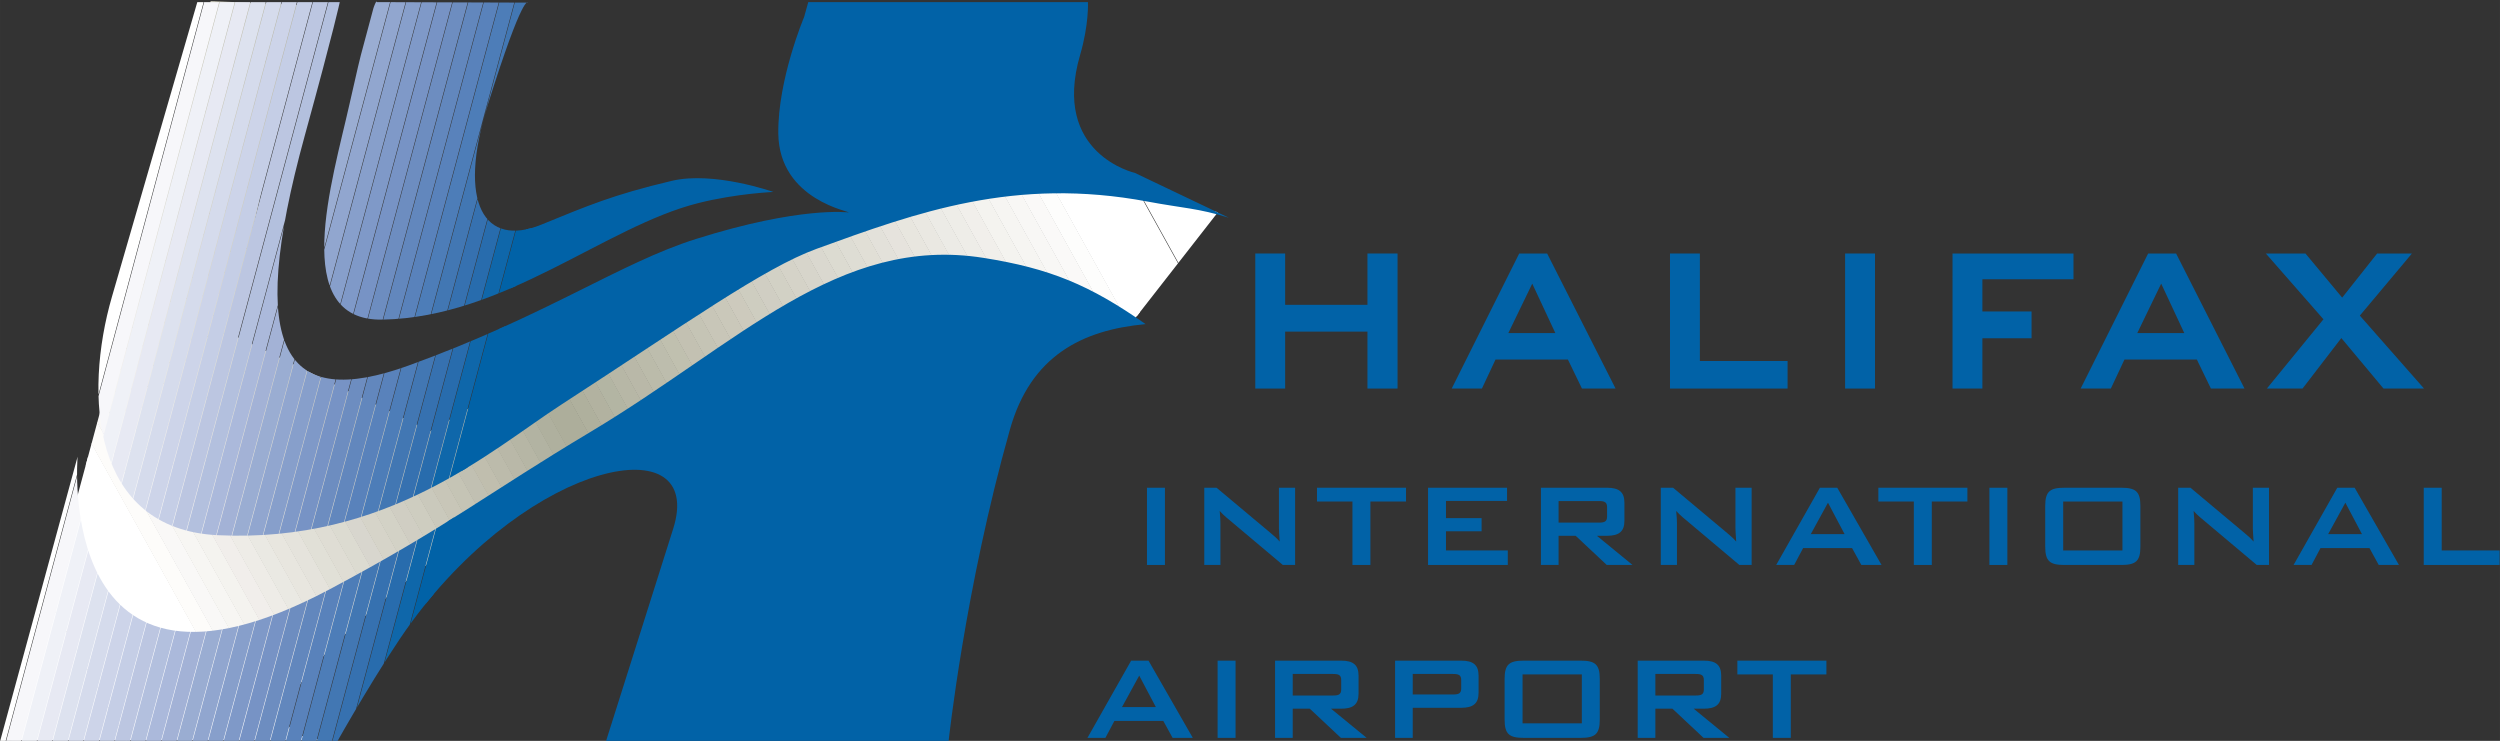 <?xml version="1.0" encoding="UTF-8" standalone="no"?>
<!-- Created with Inkscape (http://www.inkscape.org/) -->
<svg xmlns:dc="http://purl.org/dc/elements/1.1/" xmlns:cc="http://creativecommons.org/ns#" xmlns:rdf="http://www.w3.org/1999/02/22-rdf-syntax-ns#" xmlns:svg="http://www.w3.org/2000/svg" xmlns="http://www.w3.org/2000/svg" xmlns:sodipodi="http://sodipodi.sourceforge.net/DTD/sodipodi-0.dtd" xmlns:inkscape="http://www.inkscape.org/namespaces/inkscape" width="1000" height="296.348" viewBox="0 0 264.583 78.409" version="1.1" id="svg8" inkscape:version="0.92.4 (5da689c313, 2019-01-14)" sodipodi:docname="a.svg">
  <rect x="0" y="0" width="264.583" height="78.409" fill="#333333" stroke="none"/>
  <defs id="defs2">
    <clipPath clipPathUnits="userSpaceOnUse" id="clipPath303">
      <path d="m 27,512.5 h 191.05 v -63 H 27 Z" id="path301" inkscape:connector-curvature="0" style="clip-rule:evenodd"/>
    </clipPath>
    <clipPath clipPathUnits="userSpaceOnUse" id="clipPath309">
      <path d="M 0,612 H 792 V 0.06 H 0 Z" id="path307" inkscape:connector-curvature="0"/>
    </clipPath>
    <clipPath clipPathUnits="userSpaceOnUse" id="clipPath229">
      <path d="m 53.934,511.879 c 0,0 -0.105,0.904 -1.803,-6.7 -1.098,-4.913 -4.011,-14.223 2.18,-14.095 8.03,0.165 14.541,6.093 20.67,7.633 2.513,0.632 4.917,0.728 4.917,0.728 0,0 -3.897,1.379 -6.653,0.728 -3.918,-0.925 -5.578,-1.662 -8.564,-2.875 -3.68,-1.494 -5.527,1.364 -3.48,7.881 2.331,7.42 2.626,6.665 2.626,6.665 z m -11.766,0 -5.592,-19.303 c -1.853,-6.395 -1.34,-15.205 6.911,-15.609 11.134,-0.546 17.875,5.539 22.524,8.553 8.097,5.25 13.256,8.946 16.727,10.206 6.568,2.384 12.958,4.722 21.675,3.088 2.29,-0.43 3.299,-0.43 5.314,-1.058 l -6.159,2.938 c 0,0 -5.479,1.242 -3.584,7.724 0.588,2.008 0.513,3.461 0.513,3.461 H 82.181 l -0.27,-0.969 c 0,0 -1.731,-4.106 -1.693,-7.626 0.047,-4.414 4.858,-5.134 4.592,-5.18 0,0 -3.135,0.42 -9.974,-1.735 -5.005,-1.577 -9.768,-5.014 -18.834,-8.292 -8.077,-2.921 -10.719,0.805 -6.79,15.076 1.949,7.083 2.286,8.726 2.286,8.726 z M 34.329,482.11 29.243,463.436 h 22.079 c 0,0 2.887,5.125 4.9,7.864 7.864,10.694 19.249,12.841 17.112,6.087 l -4.412,-13.951 h 22.445 c 0,0 1.061,9.995 4.023,20.46 1.359,4.805 4.706,6.51 8.883,6.893 -3.66,2.573 -6.297,3.655 -10.619,4.339 -9.516,1.507 -15.995,-5.577 -25.762,-11.413 -6.652,-3.976 -9.417,-6.239 -17.078,-10.303 -18.075,-9.589 -16.485,8.698 -16.485,8.698" id="path227" inkscape:connector-curvature="0" style="clip-rule:evenodd"/>
    </clipPath>
    <clipPath clipPathUnits="userSpaceOnUse" id="clipPath235">
      <path d="m 27,512.5 h 191.05 v -63 H 27 Z" id="path233" inkscape:connector-curvature="0" style="clip-rule:evenodd"/>
    </clipPath>
    <clipPath clipPathUnits="userSpaceOnUse" id="clipPath241">
      <path d="M 0,612 H 792 V 0.06 H 0 Z" id="path239" inkscape:connector-curvature="0"/>
    </clipPath>
    <clipPath clipPathUnits="userSpaceOnUse" id="clipPath83">
      <path d="M 43.045,511.95 30.014,463.543 c 0,0 21.004,0 21.003,0 -11.8,0 14.908,17.822 14.908,17.822 l 16.482,7.47 21.005,2.111 5.594,7.169 -13.835,3.719 -19.397,-7.17 -18.358,-10.887 -13.031,6.365 4.522,21.54 -5.862,0.268" id="path81" inkscape:connector-curvature="0"/>
    </clipPath>
    <clipPath clipPathUnits="userSpaceOnUse" id="clipPath25">
      <path d="m 27,512.5 h 191.05 v -63 H 27 Z" id="path23" inkscape:connector-curvature="0" style="clip-rule:evenodd"/>
    </clipPath>
    <clipPath clipPathUnits="userSpaceOnUse" id="clipPath31">
      <path d="M 0,612 H 792 V 0.06 H 0 Z" id="path29" inkscape:connector-curvature="0"/>
    </clipPath>
  </defs>
  <sodipodi:namedview id="base" pagecolor="#ffffff" bordercolor="#666666" borderopacity="1.0" inkscape:pageopacity="0.0" inkscape:pageshadow="2" inkscape:zoom="0.7" inkscape:cx="404.16494" inkscape:cy="-22.211503" inkscape:document-units="px" inkscape:current-layer="layer1" showgrid="false" units="px" inkscape:window-width="1920" inkscape:window-height="1017" inkscape:window-x="1912" inkscape:window-y="-8" inkscape:window-maximized="1" fit-margin-top="0" fit-margin-left="0" fit-margin-right="0" fit-margin-bottom="0"/>
  <g inkscape:label="Layer 1" inkscape:groupmode="layer" id="layer1" transform="translate(246.59,137.977)">
    <g transform="matrix(1.616,0,0,-1.616,-293.853,689.442)" id="g19">
      <g id="g21" clip-path="url(#clipPath25)">
        <g id="g27" clip-path="url(#clipPath31)">
          <path d="m 104.363,475.017 h 1.176 v 5.057 h -1.176 z" style="fill:#0162a7;fill-opacity:1;fill-rule:nonzero;stroke:none" id="path33" inkscape:connector-curvature="0"/>
          <path d="m 108.116,475.017 h 1.058 v 2.734 c 0,0.147 -0.009,0.412 -0.049,0.804 0.138,-0.157 0.275,-0.284 0.422,-0.412 l 3.714,-3.126 h 0.804 v 5.057 h -1.059 v -2.656 c 0,-0.157 0.02,-0.451 0.049,-0.872 -0.176,0.206 -0.372,0.382 -0.578,0.549 l -3.557,2.979 h -0.804 v -5.057" style="fill:#0162a7;fill-opacity:1;fill-rule:nonzero;stroke:none" id="path35" inkscape:connector-curvature="0"/>
          <path d="m 118.996,479.172 h 2.333 v 0.902 h -5.831 v -0.902 h 2.322 v -4.155 h 1.176 v 4.155" style="fill:#0162a7;fill-opacity:1;fill-rule:nonzero;stroke:none" id="path37" inkscape:connector-curvature="0"/>
          <path d="m 122.77,475.017 h 5.223 v 0.951 h -4.047 v 1.254 h 2.332 v 0.862 h -2.332 v 1.127 h 3.999 v 0.863 h -5.175 v -5.057" style="fill:#0162a7;fill-opacity:1;fill-rule:nonzero;stroke:none" id="path39" inkscape:connector-curvature="0"/>
          <path d="m 130.164,475.017 h 1.156 v 1.911 h 1.118 l 2.038,-1.911 h 1.686 l -2.333,1.911 h 0.667 c 0.774,0 1.136,0.274 1.136,0.98 v 1.186 c 0,0.705 -0.362,0.98 -1.136,0.98 h -4.332 z m 3.802,4.185 c 0.363,0 0.53,-0.069 0.53,-0.402 v -0.608 c 0,-0.333 -0.167,-0.402 -0.53,-0.402 h -2.646 v 1.412 h 2.646" style="fill:#0162a7;fill-opacity:1;fill-rule:evenodd;stroke:none" id="path41" inkscape:connector-curvature="0"/>
          <path d="m 138.014,475.017 h 1.058 v 2.734 c 0,0.147 -0.009,0.412 -0.049,0.804 0.138,-0.157 0.275,-0.284 0.422,-0.412 l 3.714,-3.126 h 0.804 v 5.057 h -1.059 v -2.656 c 0,-0.157 0.02,-0.451 0.049,-0.872 -0.176,0.206 -0.372,0.382 -0.578,0.549 l -3.557,2.979 h -0.804 v -5.057" style="fill:#0162a7;fill-opacity:1;fill-rule:nonzero;stroke:none" id="path43" inkscape:connector-curvature="0"/>
          <path d="m 145.572,475.017 h 1.176 l 0.588,1.107 h 3.205 l 0.607,-1.107 h 1.323 l -2.9,5.057 h -1.137 z m 2.264,2.019 1.127,2.058 1.088,-2.058 h -2.215" style="fill:#0162a7;fill-opacity:1;fill-rule:evenodd;stroke:none" id="path45" inkscape:connector-curvature="0"/>
          <path d="m 155.762,479.172 h 2.332 v 0.902 h -5.831 v -0.902 h 2.323 v -4.155 h 1.176 v 4.155" style="fill:#0162a7;fill-opacity:1;fill-rule:nonzero;stroke:none" id="path47" inkscape:connector-curvature="0"/>
          <path d="m 159.535,475.017 h 1.176 v 5.057 h -1.176 z" style="fill:#0162a7;fill-opacity:1;fill-rule:nonzero;stroke:none" id="path49" inkscape:connector-curvature="0"/>
          <path d="m 164.367,479.172 h 3.881 v -3.205 h -3.881 z m -1.176,-0.294 v -2.665 c 0,-0.951 0.304,-1.196 1.254,-1.196 h 3.724 c 0.951,0 1.254,0.245 1.254,1.196 v 2.665 c 0,0.951 -0.303,1.196 -1.254,1.196 h -3.724 c -0.95,0 -1.254,-0.245 -1.254,-1.196" style="fill:#0162a7;fill-opacity:1;fill-rule:evenodd;stroke:none" id="path51" inkscape:connector-curvature="0"/>
          <path d="m 171.898,475.017 h 1.059 v 2.734 c 0,0.147 -0.01,0.412 -0.049,0.804 0.137,-0.157 0.274,-0.284 0.421,-0.412 l 3.714,-3.126 h 0.804 v 5.057 h -1.059 v -2.656 c 0,-0.157 0.02,-0.451 0.049,-0.872 -0.176,0.206 -0.372,0.382 -0.578,0.549 l -3.557,2.979 h -0.804 v -5.057" style="fill:#0162a7;fill-opacity:1;fill-rule:nonzero;stroke:none" id="path53" inkscape:connector-curvature="0"/>
          <path d="m 179.456,475.017 h 1.176 l 0.588,1.107 h 3.205 l 0.608,-1.107 h 1.323 l -2.901,5.057 h -1.137 z m 2.264,2.019 1.127,2.058 1.088,-2.058 h -2.215" style="fill:#0162a7;fill-opacity:1;fill-rule:evenodd;stroke:none" id="path55" inkscape:connector-curvature="0"/>
          <path d="m 187.98,475.017 h 4.969 v 0.951 h -3.793 v 4.106 h -1.176 v -5.057" style="fill:#0162a7;fill-opacity:1;fill-rule:nonzero;stroke:none" id="path57" inkscape:connector-curvature="0"/>
          <path d="m 111.544,486.657 h 1.781 v 3.73 h 5.566 v -3.73 h 1.795 v 8.67 h -1.795 v -3.361 h -5.566 v 3.361 h -1.781 z" style="fill:#0162a7;fill-opacity:1;fill-rule:nonzero;stroke:#0162a7;stroke-width:0.175;stroke-linecap:butt;stroke-linejoin:miter;stroke-miterlimit:3.864;stroke-dasharray:none;stroke-opacity:1" id="path59" inkscape:connector-curvature="0"/>
          <path d="m 124.462,486.657 h 1.781 l 0.89,1.899 h 4.853 l 0.92,-1.899 h 2.004 l -4.393,8.67 h -1.721 z m 3.428,3.461 1.707,3.528 1.647,-3.528 h -3.354" style="fill:#0162a7;fill-opacity:1;fill-rule:evenodd;stroke:none" id="path61" inkscape:connector-curvature="0"/>
          <path d="m 124.462,486.657 h 1.781 l 0.89,1.899 h 4.853 l 0.92,-1.899 h 2.004 l -4.393,8.67 h -1.721 z m 3.428,3.461 1.707,3.528 1.647,-3.528 z" style="fill:none;stroke:#0162a7;stroke-width:0.175;stroke-linecap:butt;stroke-linejoin:miter;stroke-miterlimit:3.864;stroke-dasharray:none;stroke-opacity:1" id="path63" inkscape:connector-curvature="0"/>
          <path d="m 138.704,486.657 h 7.525 v 1.63 h -5.744 v 7.04 h -1.781 z" style="fill:#0162a7;fill-opacity:1;fill-rule:nonzero;stroke:#0162a7;stroke-width:0.175;stroke-linecap:butt;stroke-linejoin:miter;stroke-miterlimit:3.864;stroke-dasharray:none;stroke-opacity:1" id="path65" inkscape:connector-curvature="0"/>
          <path d="m 150.173,486.657 h 1.781 v 8.67 h -1.781 z" style="fill:#0162a7;fill-opacity:1;fill-rule:nonzero;stroke:#0162a7;stroke-width:0.175;stroke-linecap:butt;stroke-linejoin:miter;stroke-miterlimit:3.864;stroke-dasharray:none;stroke-opacity:1" id="path67" inkscape:connector-curvature="0"/>
          <path d="m 157.207,486.657 h 1.781 v 3.293 h 3.22 v 1.579 h -3.22 v 2.285 h 5.966 v 1.513 h -7.747 z" style="fill:#0162a7;fill-opacity:1;fill-rule:nonzero;stroke:#0162a7;stroke-width:0.175;stroke-linecap:butt;stroke-linejoin:miter;stroke-miterlimit:3.864;stroke-dasharray:none;stroke-opacity:1" id="path69" inkscape:connector-curvature="0"/>
          <path d="m 165.653,486.657 h 1.78 l 0.891,1.899 h 4.853 l 0.92,-1.899 h 2.003 l -4.392,8.67 h -1.722 z m 3.428,3.461 1.706,3.528 1.648,-3.528 h -3.354" style="fill:#0162a7;fill-opacity:1;fill-rule:evenodd;stroke:none" id="path71" inkscape:connector-curvature="0"/>
          <path d="m 165.653,486.657 h 1.78 l 0.891,1.899 h 4.853 l 0.92,-1.899 h 2.003 l -4.392,8.67 h -1.722 z m 3.428,3.461 1.706,3.528 1.648,-3.528 z" style="fill:none;stroke:#0162a7;stroke-width:0.175;stroke-linecap:butt;stroke-linejoin:miter;stroke-miterlimit:3.864;stroke-dasharray:none;stroke-opacity:1" id="path73" inkscape:connector-curvature="0"/>
          <path d="m 177.891,486.657 h 2.108 l 2.582,3.36 2.805,-3.36 h 2.419 l -4.126,4.688 3.339,3.982 h -2.048 l -2.33,-2.941 -2.448,2.941 h -2.36 l 3.695,-4.218 z" style="fill:#0162a7;fill-opacity:1;fill-rule:nonzero;stroke:#0162a7;stroke-width:0.175;stroke-linecap:butt;stroke-linejoin:miter;stroke-miterlimit:3.864;stroke-dasharray:none;stroke-opacity:1" id="path75" inkscape:connector-curvature="0"/>
        </g>
      </g>
    </g>
    <g transform="matrix(1.616,0,0,-1.616,-293.853,689.442)" id="g77">
      <g id="g79" clip-path="url(#clipPath83)">
        <path d="M 41.406,456.58 18.298,498.268 12.366,494.98 35.474,453.291" style="fill:#ffffff;fill-opacity:1;fill-rule:nonzero;stroke:none" id="path85" inkscape:connector-curvature="0"/>
        <path d="M 47.32,459.858 24.212,501.546 18.28,498.258 41.388,456.57" style="fill:#ffffff;fill-opacity:1;fill-rule:nonzero;stroke:none" id="path87" inkscape:connector-curvature="0"/>
        <path d="m 47.893,460.175 -23.094,41.662 -0.906,-0.502 23.093,-41.662" style="fill:#ffffff;fill-opacity:1;fill-rule:nonzero;stroke:none" id="path89" inkscape:connector-curvature="0"/>
        <path d="M 48.771,460.662 25.677,502.324 24.771,501.822 47.865,460.16" style="fill:#fdfcfa;fill-opacity:1;fill-rule:nonzero;stroke:none" id="path91" inkscape:connector-curvature="0"/>
        <path d="M 49.65,461.149 26.556,502.811 25.65,502.309 48.743,460.647" style="fill:#f9f8f7;fill-opacity:1;fill-rule:nonzero;stroke:none" id="path93" inkscape:connector-curvature="0"/>
        <path d="m 50.528,461.636 -23.094,41.662 -0.906,-0.502 23.094,-41.662" style="fill:#f7f6f3;fill-opacity:1;fill-rule:nonzero;stroke:none" id="path95" inkscape:connector-curvature="0"/>
        <path d="M 51.407,462.123 28.313,503.785 27.407,503.283 50.5,461.621" style="fill:#f4f3ef;fill-opacity:1;fill-rule:nonzero;stroke:none" id="path97" inkscape:connector-curvature="0"/>
        <path d="M 52.285,462.61 29.191,504.272 28.285,503.77 51.379,462.107" style="fill:#f1eeeb;fill-opacity:1;fill-rule:nonzero;stroke:none" id="path99" inkscape:connector-curvature="0"/>
        <path d="M 53.163,463.097 30.07,504.759 29.163,504.257 52.257,462.594" style="fill:#eeece7;fill-opacity:1;fill-rule:nonzero;stroke:none" id="path101" inkscape:connector-curvature="0"/>
        <path d="m 54.042,463.584 -23.094,41.662 -0.906,-0.502 23.094,-41.663" style="fill:#eae9e3;fill-opacity:1;fill-rule:nonzero;stroke:none" id="path103" inkscape:connector-curvature="0"/>
        <path d="M 54.92,464.071 31.827,505.733 30.92,505.231 54.014,463.568" style="fill:#e8e6df;fill-opacity:1;fill-rule:nonzero;stroke:none" id="path105" inkscape:connector-curvature="0"/>
        <path d="M 55.799,464.557 32.705,506.22 31.799,505.717 54.893,464.055" style="fill:#e5e3dc;fill-opacity:1;fill-rule:nonzero;stroke:none" id="path107" inkscape:connector-curvature="0"/>
        <path d="m 56.677,465.044 -23.094,41.663 -0.906,-0.503 23.094,-41.662" style="fill:#e1e0d7;fill-opacity:1;fill-rule:nonzero;stroke:none" id="path109" inkscape:connector-curvature="0"/>
        <path d="m 57.556,465.531 -23.094,41.663 -0.906,-0.503 23.093,-41.662" style="fill:#dfddd4;fill-opacity:1;fill-rule:nonzero;stroke:none" id="path111" inkscape:connector-curvature="0"/>
        <path d="M 58.434,466.018 35.34,507.681 34.434,507.178 57.528,465.516" style="fill:#dcdbd1;fill-opacity:1;fill-rule:nonzero;stroke:none" id="path113" inkscape:connector-curvature="0"/>
        <path d="m 59.312,466.505 -23.093,41.663 -0.907,-0.503 23.094,-41.662" style="fill:#d8d6ce;fill-opacity:1;fill-rule:nonzero;stroke:none" id="path115" inkscape:connector-curvature="0"/>
        <path d="M 60.191,466.992 37.097,508.654 36.191,508.152 59.285,466.49" style="fill:#d6d4c9;fill-opacity:1;fill-rule:nonzero;stroke:none" id="path117" inkscape:connector-curvature="0"/>
        <path d="m 61.069,467.479 -23.093,41.662 -0.907,-0.502 23.094,-41.662" style="fill:#d3d2c6;fill-opacity:1;fill-rule:nonzero;stroke:none" id="path119" inkscape:connector-curvature="0"/>
        <path d="m 61.948,467.966 -23.094,41.662 -0.906,-0.502 23.094,-41.662" style="fill:#d0cec3;fill-opacity:1;fill-rule:nonzero;stroke:none" id="path121" inkscape:connector-curvature="0"/>
        <path d="M 62.826,468.453 39.732,510.115 38.826,509.613 61.92,467.951" style="fill:#cecdc0;fill-opacity:1;fill-rule:nonzero;stroke:none" id="path123" inkscape:connector-curvature="0"/>
        <path d="M 63.705,468.94 40.611,510.602 39.705,510.1 62.798,468.438" style="fill:#cac9bc;fill-opacity:1;fill-rule:nonzero;stroke:none" id="path125" inkscape:connector-curvature="0"/>
        <path d="m 64.583,469.427 -23.094,41.662 -0.906,-0.502 23.094,-41.663" style="fill:#c8c6b8;fill-opacity:1;fill-rule:nonzero;stroke:none" id="path127" inkscape:connector-curvature="0"/>
        <path d="m 65.462,469.914 -23.094,41.662 -0.906,-0.502 23.093,-41.663" style="fill:#c5c4b5;fill-opacity:1;fill-rule:nonzero;stroke:none" id="path129" inkscape:connector-curvature="0"/>
        <path d="M 66.34,470.401 43.246,512.063 42.34,511.561 65.434,469.898" style="fill:#c1c0b2;fill-opacity:1;fill-rule:nonzero;stroke:none" id="path131" inkscape:connector-curvature="0"/>
        <path d="M 67.218,470.888 44.125,512.55 43.218,512.048 66.312,470.385" style="fill:#c0beae;fill-opacity:1;fill-rule:nonzero;stroke:none" id="path133" inkscape:connector-curvature="0"/>
        <path d="m 68.097,471.374 -23.094,41.663 -0.906,-0.503 23.094,-41.662" style="fill:#bcbbab;fill-opacity:1;fill-rule:nonzero;stroke:none" id="path135" inkscape:connector-curvature="0"/>
        <path d="m 68.975,471.861 -23.093,41.663 -0.907,-0.503 23.094,-41.662" style="fill:#b9b8a8;fill-opacity:1;fill-rule:nonzero;stroke:none" id="path137" inkscape:connector-curvature="0"/>
        <path d="M 69.854,472.348 46.76,514.011 45.854,513.508 68.948,471.846" style="fill:#b6b6a5;fill-opacity:1;fill-rule:nonzero;stroke:none" id="path139" inkscape:connector-curvature="0"/>
        <path d="m 70.732,472.835 -23.094,41.663 -0.906,-0.503 23.094,-41.662" style="fill:#b2b3a2;fill-opacity:1;fill-rule:nonzero;stroke:none" id="path141" inkscape:connector-curvature="0"/>
        <path d="M 71.611,473.322 48.517,514.984 47.611,514.482 70.704,472.82" style="fill:#afb09e;fill-opacity:1;fill-rule:nonzero;stroke:none" id="path143" inkscape:connector-curvature="0"/>
        <path d="m 72.489,473.809 -23.094,41.662 -0.906,-0.502 23.094,-41.662" style="fill:#adae9b;fill-opacity:1;fill-rule:nonzero;stroke:none" id="path145" inkscape:connector-curvature="0"/>
        <path d="M 73.069,474.13 49.975,515.793 49.069,515.29 72.162,473.628" style="fill:#adae9b;fill-opacity:1;fill-rule:nonzero;stroke:none" id="path147" inkscape:connector-curvature="0"/>
        <path d="M 73.954,474.621 50.86,516.283 49.954,515.781 73.048,474.119" style="fill:#afb09d;fill-opacity:1;fill-rule:nonzero;stroke:none" id="path149" inkscape:connector-curvature="0"/>
        <path d="M 74.839,475.112 51.746,516.774 50.839,516.272 73.933,474.61" style="fill:#b2b2a0;fill-opacity:1;fill-rule:nonzero;stroke:none" id="path151" inkscape:connector-curvature="0"/>
        <path d="M 75.725,475.603 52.631,517.265 51.725,516.763 74.819,475.1" style="fill:#b3b5a3;fill-opacity:1;fill-rule:nonzero;stroke:none" id="path153" inkscape:connector-curvature="0"/>
        <path d="M 76.61,476.094 53.517,517.756 52.61,517.254 75.704,475.591" style="fill:#b7b7a6;fill-opacity:1;fill-rule:nonzero;stroke:none" id="path155" inkscape:connector-curvature="0"/>
        <path d="m 77.496,476.584 -23.094,41.663 -0.906,-0.503 23.093,-41.662" style="fill:#b9b8a8;fill-opacity:1;fill-rule:nonzero;stroke:none" id="path157" inkscape:connector-curvature="0"/>
        <path d="m 78.381,477.075 -23.094,41.662 -0.906,-0.502 23.094,-41.662" style="fill:#bbbbaa;fill-opacity:1;fill-rule:nonzero;stroke:none" id="path159" inkscape:connector-curvature="0"/>
        <path d="M 79.266,477.566 56.173,519.228 55.266,518.726 78.36,477.064" style="fill:#bdbdad;fill-opacity:1;fill-rule:nonzero;stroke:none" id="path161" inkscape:connector-curvature="0"/>
        <path d="m 80.152,478.057 -23.094,41.662 -0.906,-0.502 23.094,-41.663" style="fill:#c0c0af;fill-opacity:1;fill-rule:nonzero;stroke:none" id="path163" inkscape:connector-curvature="0"/>
        <path d="M 81.037,478.547 57.943,520.21 57.037,519.707 80.131,478.045" style="fill:#c3c1b2;fill-opacity:1;fill-rule:nonzero;stroke:none" id="path165" inkscape:connector-curvature="0"/>
        <path d="m 81.923,479.038 -23.094,41.663 -0.906,-0.503 23.093,-41.662" style="fill:#c5c4b5;fill-opacity:1;fill-rule:nonzero;stroke:none" id="path167" inkscape:connector-curvature="0"/>
        <path d="m 82.808,479.529 -23.094,41.662 -0.906,-0.502 23.094,-41.662" style="fill:#c8c6b8;fill-opacity:1;fill-rule:nonzero;stroke:none" id="path169" inkscape:connector-curvature="0"/>
        <path d="M 83.693,480.02 60.6,521.682 59.693,521.18 82.787,479.517" style="fill:#cac8ba;fill-opacity:1;fill-rule:nonzero;stroke:none" id="path171" inkscape:connector-curvature="0"/>
        <path d="m 84.579,480.511 -23.094,41.662 -0.906,-0.502 23.094,-41.663" style="fill:#cdcabd;fill-opacity:1;fill-rule:nonzero;stroke:none" id="path173" inkscape:connector-curvature="0"/>
        <path d="M 85.464,481.001 62.37,522.664 61.464,522.161 84.558,480.499" style="fill:#cecdc0;fill-opacity:1;fill-rule:nonzero;stroke:none" id="path175" inkscape:connector-curvature="0"/>
        <path d="M 86.35,481.492 63.256,523.154 62.35,522.652 85.443,480.99" style="fill:#d0cec3;fill-opacity:1;fill-rule:nonzero;stroke:none" id="path177" inkscape:connector-curvature="0"/>
        <path d="m 87.235,481.983 -23.094,41.662 -0.906,-0.502 23.094,-41.662" style="fill:#d2d1c5;fill-opacity:1;fill-rule:nonzero;stroke:none" id="path179" inkscape:connector-curvature="0"/>
        <path d="M 88.12,482.474 65.027,524.136 64.12,523.634 87.214,481.971" style="fill:#d5d3c8;fill-opacity:1;fill-rule:nonzero;stroke:none" id="path181" inkscape:connector-curvature="0"/>
        <path d="m 89.006,482.964 -23.094,41.663 -0.906,-0.503 23.093,-41.662" style="fill:#d7d5cb;fill-opacity:1;fill-rule:nonzero;stroke:none" id="path183" inkscape:connector-curvature="0"/>
        <path d="m 89.891,483.455 -23.094,41.663 -0.906,-0.503 23.094,-41.662" style="fill:#dad8cf;fill-opacity:1;fill-rule:nonzero;stroke:none" id="path185" inkscape:connector-curvature="0"/>
        <path d="M 90.776,483.946 67.683,525.608 66.776,525.106 89.87,483.444" style="fill:#dcdbd1;fill-opacity:1;fill-rule:nonzero;stroke:none" id="path187" inkscape:connector-curvature="0"/>
        <path d="m 91.662,484.437 -23.094,41.662 -0.906,-0.502 23.094,-41.662" style="fill:#deddd4;fill-opacity:1;fill-rule:nonzero;stroke:none" id="path189" inkscape:connector-curvature="0"/>
        <path d="M 92.547,484.928 69.454,526.59 68.547,526.088 91.641,484.425" style="fill:#e1dfd6;fill-opacity:1;fill-rule:nonzero;stroke:none" id="path191" inkscape:connector-curvature="0"/>
        <path d="m 93.433,485.418 -23.094,41.663 -0.906,-0.503 23.093,-41.662" style="fill:#e3e1da;fill-opacity:1;fill-rule:nonzero;stroke:none" id="path193" inkscape:connector-curvature="0"/>
        <path d="m 94.318,485.909 -23.094,41.662 -0.906,-0.502 23.094,-41.662" style="fill:#e6e3dd;fill-opacity:1;fill-rule:nonzero;stroke:none" id="path195" inkscape:connector-curvature="0"/>
        <path d="M 95.203,486.4 72.11,528.062 71.203,527.56 94.297,485.898" style="fill:#e8e6df;fill-opacity:1;fill-rule:nonzero;stroke:none" id="path197" inkscape:connector-curvature="0"/>
        <path d="m 96.089,486.891 -23.094,41.662 -0.906,-0.502 23.094,-41.663" style="fill:#eae8e2;fill-opacity:1;fill-rule:nonzero;stroke:none" id="path199" inkscape:connector-curvature="0"/>
        <path d="m 96.974,487.381 -23.093,41.663 -0.907,-0.502 23.094,-41.663" style="fill:#ecebe6;fill-opacity:1;fill-rule:nonzero;stroke:none" id="path201" inkscape:connector-curvature="0"/>
        <path d="M 97.86,487.872 74.766,529.535 73.86,529.032 96.953,487.37" style="fill:#eeede8;fill-opacity:1;fill-rule:nonzero;stroke:none" id="path203" inkscape:connector-curvature="0"/>
        <path d="m 98.745,488.363 -23.094,41.662 -0.906,-0.502 23.094,-41.662" style="fill:#f1efeb;fill-opacity:1;fill-rule:nonzero;stroke:none" id="path205" inkscape:connector-curvature="0"/>
        <path d="M 99.63,488.854 76.537,530.516 75.63,530.014 98.724,488.352" style="fill:#f4f3ef;fill-opacity:1;fill-rule:nonzero;stroke:none" id="path207" inkscape:connector-curvature="0"/>
        <path d="M 100.516,489.345 77.422,531.007 76.516,530.505 99.61,488.842" style="fill:#f6f5f2;fill-opacity:1;fill-rule:nonzero;stroke:none" id="path209" inkscape:connector-curvature="0"/>
        <path d="m 101.401,489.835 -23.094,41.663 -0.906,-0.503 23.094,-41.662" style="fill:#f8f7f5;fill-opacity:1;fill-rule:nonzero;stroke:none" id="path211" inkscape:connector-curvature="0"/>
        <path d="m 102.287,490.326 -23.094,41.662 -0.906,-0.502 23.093,-41.662" style="fill:#faf9f8;fill-opacity:1;fill-rule:nonzero;stroke:none" id="path213" inkscape:connector-curvature="0"/>
        <path d="m 103.172,490.817 -23.094,41.662 -0.906,-0.502 23.094,-41.662" style="fill:#fdfdfc;fill-opacity:1;fill-rule:nonzero;stroke:none" id="path215" inkscape:connector-curvature="0"/>
        <path d="m 104.057,491.308 -23.093,41.662 -0.907,-0.502 23.094,-41.663" style="fill:#ffffff;fill-opacity:1;fill-rule:nonzero;stroke:none" id="path217" inkscape:connector-curvature="0"/>
        <path d="m 107.316,493.114 -23.104,41.68 -3.536,-1.96 23.104,-41.68" style="fill:#ffffff;fill-opacity:1;fill-rule:nonzero;stroke:none" id="path219" inkscape:connector-curvature="0"/>
        <path d="m 110.882,495.091 -23.103,41.68 -3.537,-1.96 23.104,-41.68" style="fill:#ffffff;fill-opacity:1;fill-rule:nonzero;stroke:none" id="path221" inkscape:connector-curvature="0"/>
      </g>
    </g>
    <g transform="matrix(1.616,0,0,-1.616,-293.853,689.442)" id="g223">
      <g id="g225" clip-path="url(#clipPath229)">
        <g id="g231" clip-path="url(#clipPath235)">
          <g id="g237" clip-path="url(#clipPath241)">
            <path d="m 29.578,463.341 16.879,62.993 -0.919,0.247 -16.879,-62.994" style="fill:#ffffff;fill-opacity:1;fill-rule:nonzero;stroke:none" id="path243" inkscape:connector-curvature="0"/>
            <path d="m 30.527,463.086 16.879,62.994 -0.919,0.246 -16.879,-62.994" style="fill:#f7f7fa;fill-opacity:1;fill-rule:nonzero;stroke:none" id="path245" inkscape:connector-curvature="0"/>
            <path d="m 31.477,462.832 16.879,62.994 -0.919,0.246 -16.879,-62.994" style="fill:#eff1f7;fill-opacity:1;fill-rule:nonzero;stroke:none" id="path247" inkscape:connector-curvature="0"/>
            <path d="m 32.426,462.577 16.879,62.994 -0.919,0.246 -16.879,-62.993" style="fill:#e7e9f3;fill-opacity:1;fill-rule:nonzero;stroke:none" id="path249" inkscape:connector-curvature="0"/>
            <path d="m 33.376,462.323 16.879,62.994 -0.919,0.246 -16.88,-62.994" style="fill:#dde2ef;fill-opacity:1;fill-rule:nonzero;stroke:none" id="path251" inkscape:connector-curvature="0"/>
            <path d="m 34.325,462.069 16.879,62.993 -0.919,0.247 -16.879,-62.994" style="fill:#d5dbec;fill-opacity:1;fill-rule:nonzero;stroke:none" id="path253" inkscape:connector-curvature="0"/>
            <path d="m 35.274,461.814 16.88,62.994 -0.92,0.246 -16.879,-62.994" style="fill:#cdd4e9;fill-opacity:1;fill-rule:nonzero;stroke:none" id="path255" inkscape:connector-curvature="0"/>
            <path d="M 36.224,461.56 53.103,524.553 52.184,524.8 35.305,461.806" style="fill:#c5cee6;fill-opacity:1;fill-rule:nonzero;stroke:none" id="path257" inkscape:connector-curvature="0"/>
            <path d="m 37.173,461.305 16.879,62.994 -0.919,0.246 -16.879,-62.993" style="fill:#bcc6e1;fill-opacity:1;fill-rule:nonzero;stroke:none" id="path259" inkscape:connector-curvature="0"/>
            <path d="m 38.123,461.051 16.879,62.994 -0.919,0.246 -16.879,-62.994" style="fill:#b3c0de;fill-opacity:1;fill-rule:nonzero;stroke:none" id="path261" inkscape:connector-curvature="0"/>
            <path d="m 39.072,460.797 16.879,62.993 -0.919,0.247 -16.879,-62.994" style="fill:#abb9db;fill-opacity:1;fill-rule:nonzero;stroke:none" id="path263" inkscape:connector-curvature="0"/>
            <path d="m 40.022,460.542 16.879,62.994 -0.919,0.246 -16.88,-62.994" style="fill:#a3b2d6;fill-opacity:1;fill-rule:nonzero;stroke:none" id="path265" inkscape:connector-curvature="0"/>
            <path d="m 40.971,460.288 16.879,62.993 -0.919,0.247 -16.879,-62.994" style="fill:#9aadd2;fill-opacity:1;fill-rule:nonzero;stroke:none" id="path267" inkscape:connector-curvature="0"/>
            <path d="M 41.92,460.033 58.8,523.027 57.88,523.273 41.001,460.28" style="fill:#91a6cf;fill-opacity:1;fill-rule:nonzero;stroke:none" id="path269" inkscape:connector-curvature="0"/>
            <path d="m 42.87,459.779 16.879,62.994 -0.919,0.246 -16.879,-62.994" style="fill:#879fcb;fill-opacity:1;fill-rule:nonzero;stroke:none" id="path271" inkscape:connector-curvature="0"/>
            <path d="m 43.819,459.525 16.879,62.993 -0.919,0.247 L 42.9,459.771" style="fill:#7f99c8;fill-opacity:1;fill-rule:nonzero;stroke:none" id="path273" inkscape:connector-curvature="0"/>
            <path d="M 44.769,459.27 61.648,522.264 60.729,522.51 43.85,459.516" style="fill:#7793c5;fill-opacity:1;fill-rule:nonzero;stroke:none" id="path275" inkscape:connector-curvature="0"/>
            <path d="m 45.718,459.016 16.879,62.994 -0.919,0.246 -16.879,-62.994" style="fill:#6d8dc0;fill-opacity:1;fill-rule:nonzero;stroke:none" id="path277" inkscape:connector-curvature="0"/>
            <path d="m 46.668,458.761 16.879,62.994 -0.919,0.246 -16.88,-62.993" style="fill:#6287bd;fill-opacity:1;fill-rule:nonzero;stroke:none" id="path279" inkscape:connector-curvature="0"/>
            <path d="m 47.617,458.507 16.879,62.994 -0.919,0.246 -16.879,-62.994" style="fill:#5982bb;fill-opacity:1;fill-rule:nonzero;stroke:none" id="path281" inkscape:connector-curvature="0"/>
            <path d="m 48.566,458.253 16.88,62.993 -0.92,0.247 -16.879,-62.994" style="fill:#4d7db8;fill-opacity:1;fill-rule:nonzero;stroke:none" id="path283" inkscape:connector-curvature="0"/>
            <path d="m 49.516,457.998 16.879,62.994 -0.919,0.246 -16.879,-62.994" style="fill:#4277b3;fill-opacity:1;fill-rule:nonzero;stroke:none" id="path285" inkscape:connector-curvature="0"/>
            <path d="m 50.465,457.744 16.879,62.993 -0.919,0.247 -16.879,-62.994" style="fill:#3671b0;fill-opacity:1;fill-rule:nonzero;stroke:none" id="path287" inkscape:connector-curvature="0"/>
            <path d="m 51.415,457.489 16.879,62.994 -0.919,0.246 -16.879,-62.993" style="fill:#286cad;fill-opacity:1;fill-rule:nonzero;stroke:none" id="path289" inkscape:connector-curvature="0"/>
            <path d="m 52.364,457.235 16.879,62.994 -0.919,0.246 -16.879,-62.994" style="fill:#0f67aa;fill-opacity:1;fill-rule:nonzero;stroke:none" id="path291" inkscape:connector-curvature="0"/>
            <path d="m 53.314,456.981 16.879,62.993 -0.919,0.247 -16.879,-62.994" style="fill:#0162a7;fill-opacity:1;fill-rule:nonzero;stroke:none" id="path293" inkscape:connector-curvature="0"/>
            <path d="M 95.925,445.563 112.811,508.581 69.885,520.083 53,457.065" style="fill:#0162a7;fill-opacity:1;fill-rule:nonzero;stroke:none" id="path295" inkscape:connector-curvature="0"/>
          </g>
        </g>
      </g>
    </g>
    <g transform="matrix(1.616,0,0,-1.616,-293.853,689.442)" id="g297">
      <g id="g299" clip-path="url(#clipPath303)">
        <g id="g305" clip-path="url(#clipPath309)">
          <path d="m 100.465,463.693 h 1.176 l 0.588,1.108 h 3.205 l 0.607,-1.108 h 1.324 l -2.901,5.057 h -1.137 z m 2.264,2.019 1.127,2.058 1.088,-2.058 h -2.215" style="fill:#0162a7;fill-opacity:1;fill-rule:evenodd;stroke:none" id="path311" inkscape:connector-curvature="0"/>
          <path d="m 108.989,463.693 h 1.176 v 5.057 h -1.176 z" style="fill:#0162a7;fill-opacity:1;fill-rule:nonzero;stroke:none" id="path313" inkscape:connector-curvature="0"/>
          <path d="m 112.752,463.693 h 1.156 v 1.911 h 1.118 l 2.038,-1.911 h 1.686 l -2.333,1.911 h 0.667 c 0.774,0 1.136,0.275 1.136,0.98 v 1.186 c 0,0.706 -0.362,0.98 -1.136,0.98 h -4.332 z m 3.802,4.185 c 0.363,0 0.53,-0.069 0.53,-0.402 v -0.607 c 0,-0.334 -0.167,-0.402 -0.53,-0.402 h -2.646 v 1.411 h 2.646" style="fill:#0162a7;fill-opacity:1;fill-rule:evenodd;stroke:none" id="path315" inkscape:connector-curvature="0"/>
          <path d="m 120.612,463.693 h 1.156 v 1.97 h 3.175 c 0.774,0 1.137,0.274 1.137,0.98 v 1.127 c 0,0.706 -0.363,0.98 -1.137,0.98 h -4.331 z m 3.802,4.185 c 0.363,0 0.529,-0.069 0.529,-0.402 v -0.539 c 0,-0.333 -0.166,-0.402 -0.529,-0.402 h -2.646 v 1.343 h 2.646" style="fill:#0162a7;fill-opacity:1;fill-rule:evenodd;stroke:none" id="path317" inkscape:connector-curvature="0"/>
          <path d="m 128.961,467.848 h 3.881 v -3.205 h -3.881 z m -1.176,-0.293 v -2.666 c 0,-0.951 0.303,-1.196 1.254,-1.196 h 3.724 c 0.951,0 1.254,0.245 1.254,1.196 v 2.666 c 0,0.95 -0.303,1.195 -1.254,1.195 h -3.724 c -0.951,0 -1.254,-0.245 -1.254,-1.195" style="fill:#0162a7;fill-opacity:1;fill-rule:evenodd;stroke:none" id="path319" inkscape:connector-curvature="0"/>
          <path d="m 136.502,463.693 h 1.156 v 1.911 h 1.118 l 2.038,-1.911 h 1.685 l -2.332,1.911 h 0.666 c 0.775,0 1.137,0.275 1.137,0.98 v 1.186 c 0,0.706 -0.362,0.98 -1.137,0.98 h -4.331 z m 3.802,4.185 c 0.363,0 0.529,-0.069 0.529,-0.402 v -0.607 c 0,-0.334 -0.166,-0.402 -0.529,-0.402 h -2.646 v 1.411 h 2.646" style="fill:#0162a7;fill-opacity:1;fill-rule:evenodd;stroke:none" id="path321" inkscape:connector-curvature="0"/>
          <path d="m 146.527,467.848 h 2.333 v 0.902 h -5.831 v -0.902 h 2.322 v -4.155 h 1.176 v 4.155" style="fill:#0162a7;fill-opacity:1;fill-rule:nonzero;stroke:none" id="path323" inkscape:connector-curvature="0"/>
        </g>
      </g>
    </g>
  </g>
</svg>